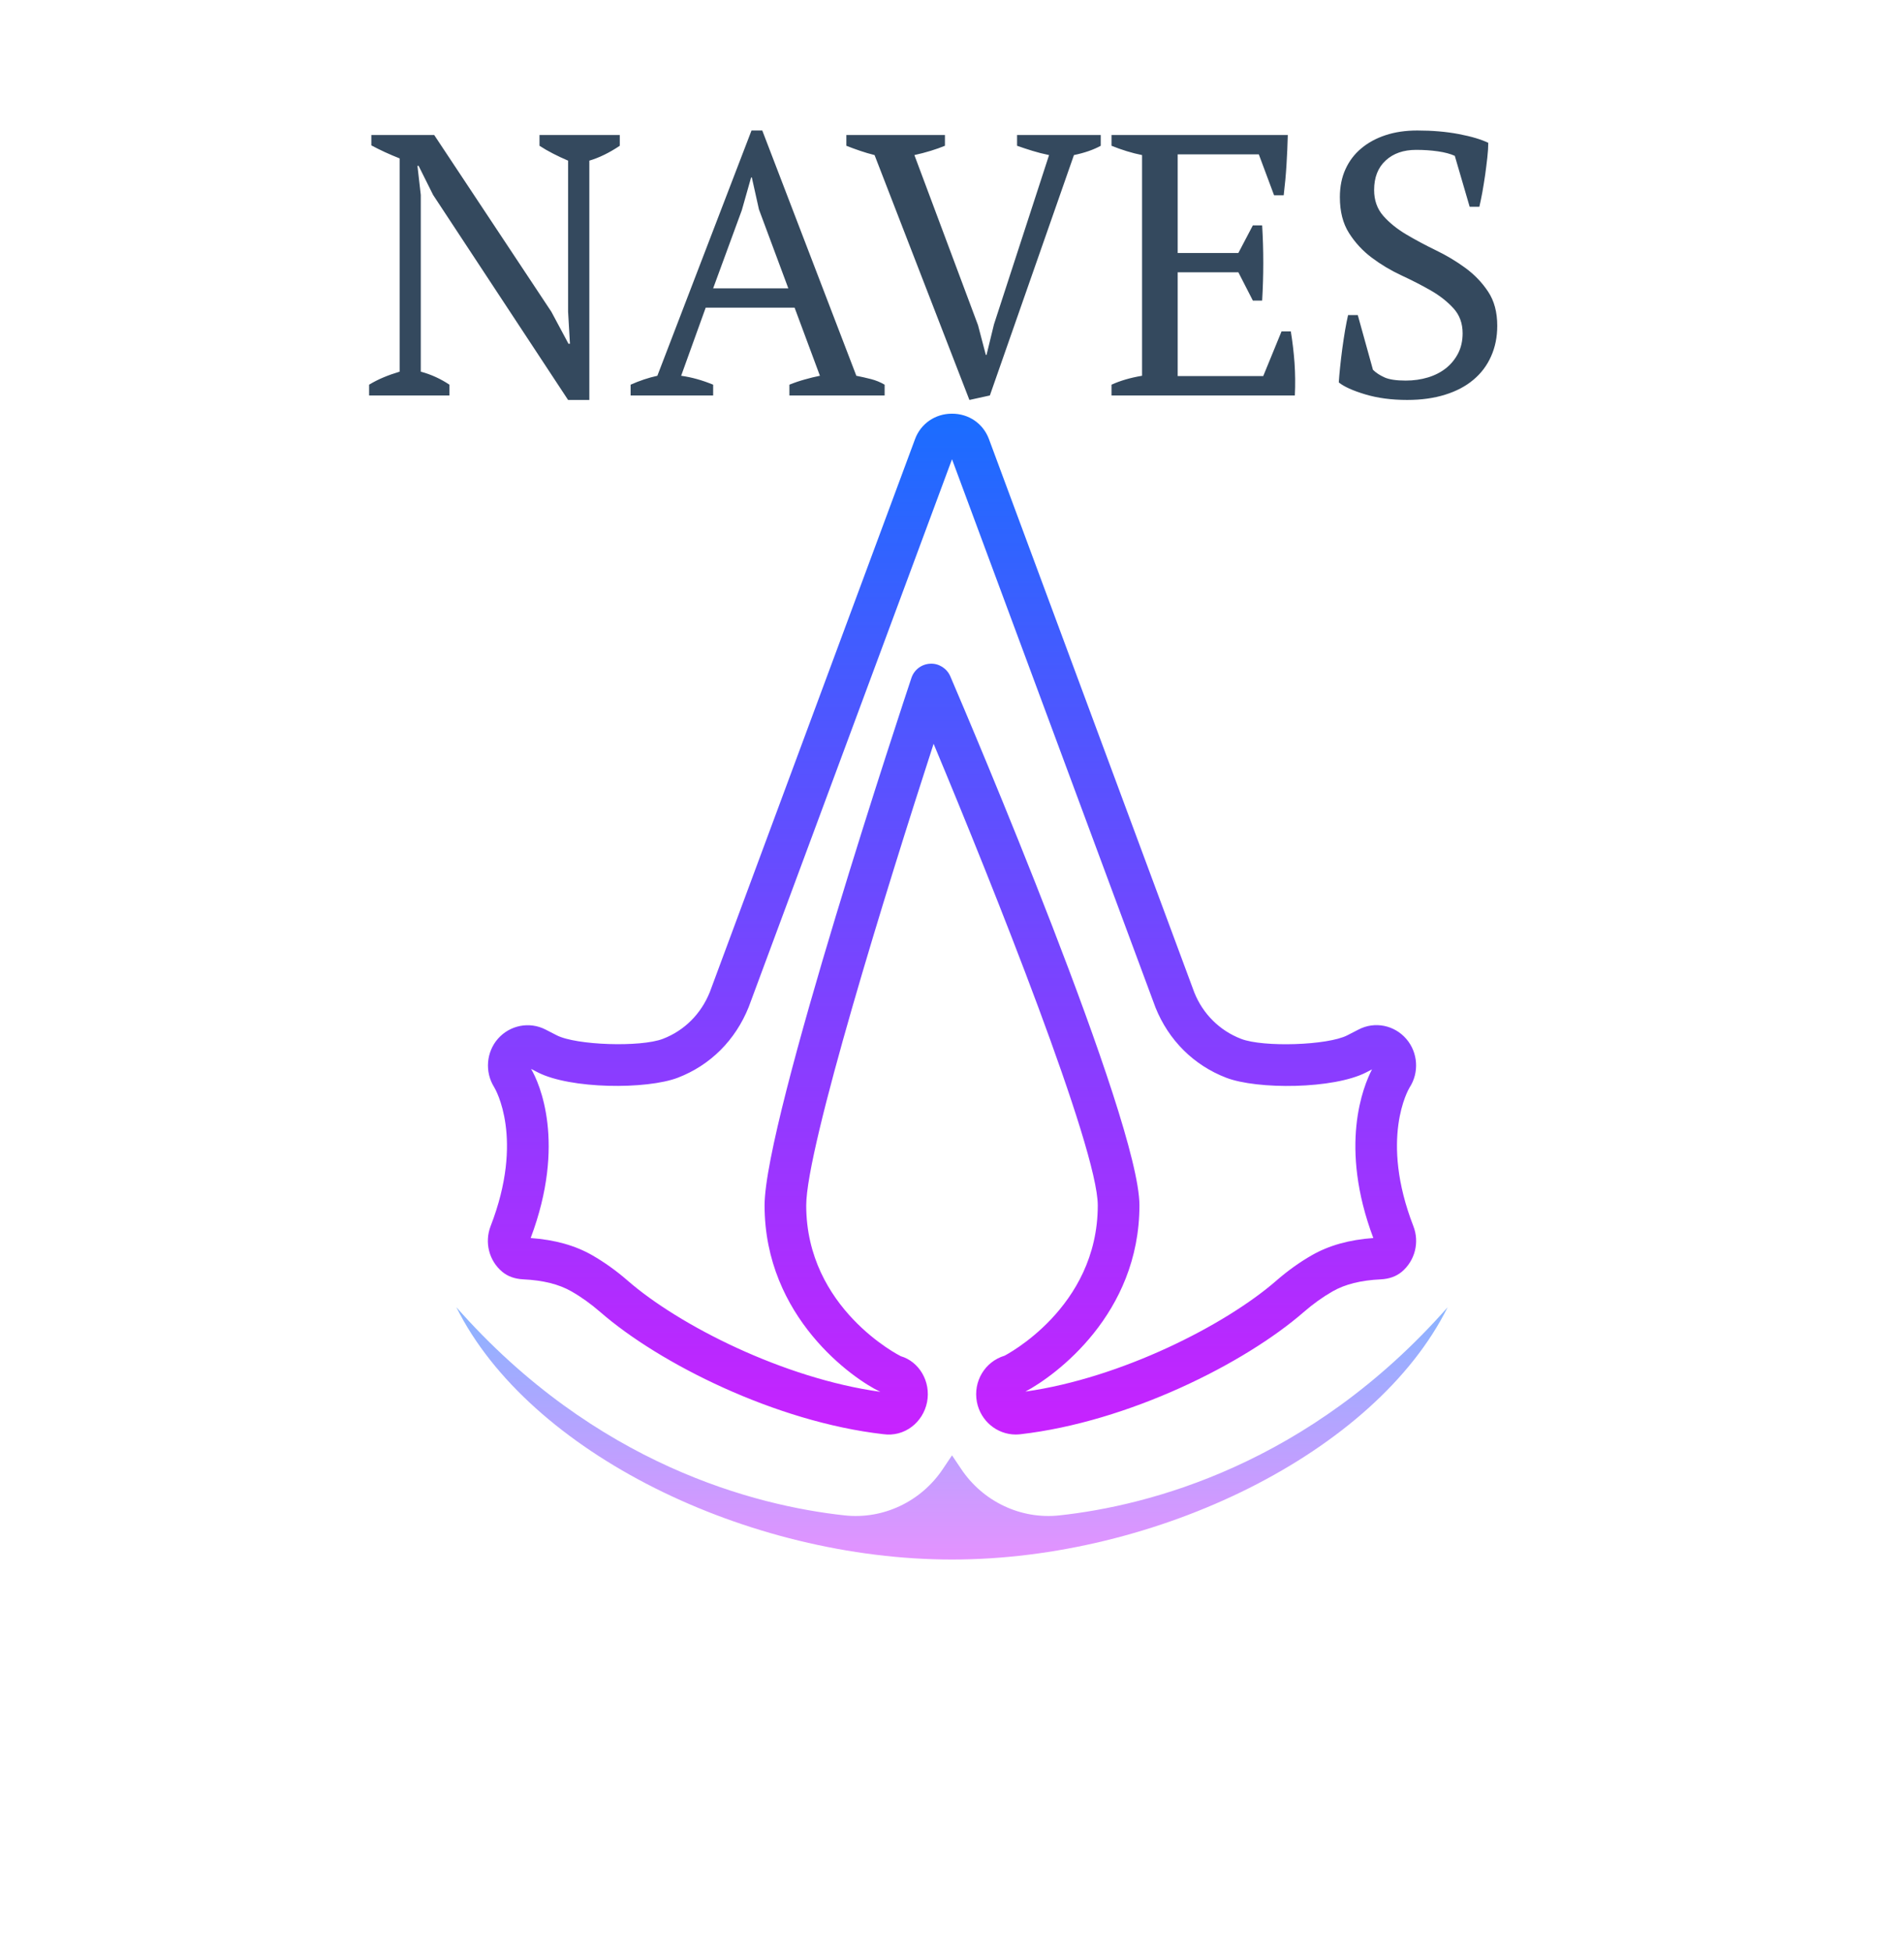 <svg xmlns="http://www.w3.org/2000/svg" x="0px" y="0px"
width="160" height="164"
viewBox="0 0 172 172"
style=" fill:#000000;"><defs><linearGradient x1="86" y1="128.704" x2="86" y2="161.25" gradientUnits="userSpaceOnUse" id="color-1_sQ0jBs9KfjXV_gr1"><stop offset="0" stop-color="#8ab4ff"></stop><stop offset="1" stop-color="#e492ff"></stop></linearGradient><linearGradient x1="86" y1="13.435" x2="86" y2="145.133" gradientUnits="userSpaceOnUse" id="color-2_sQ0jBs9KfjXV_gr2"><stop offset="0" stop-color="#1a6dff"></stop><stop offset="1" stop-color="#c822ff"></stop></linearGradient></defs><g transform="translate(25.8,25.8) scale(0.7,0.7)"><g fill="none" fill-rule="nonzero" stroke="none" stroke-width="none" stroke-linecap="butt" stroke-linejoin="miter" stroke-miterlimit="10" stroke-dasharray="" stroke-dashoffset="0" font-family="none" font-weight="none" font-size="none" text-anchor="none" style="mix-blend-mode: normal"><path d="M0,172v-172h172v172z" fill="none" stroke="none" stroke-width="1"></path><g stroke="none" stroke-width="1"><path d="M149.963,128.704c-9.352,18.812 -37.625,32.546 -63.962,32.546c-26.337,0 -54.61,-13.733 -63.962,-32.546c17.979,20.398 38.727,25.612 50.068,26.848c5.026,0.564 9.944,-1.801 12.739,-6.02l1.156,-1.72l1.156,1.72c2.795,4.219 7.713,6.584 12.739,6.02c11.341,-1.236 32.089,-6.45 50.068,-26.848z" fill="url(#color-1_sQ0jBs9KfjXV_gr1)"></path><path d="M94.232,145.125c-2.432,0 -4.545,-1.76 -5.018,-4.19c-0.508,-2.653 1.032,-5.219 3.58,-5.982v0c-0.04,0.003 12.018,-6.082 12.018,-19.39c0,-7.369 -13.429,-41.003 -21.186,-59.544c-6.05,18.616 -16.439,52.116 -16.439,59.544c0,13.327 12.086,19.406 12.207,19.457c2.36,0.696 3.9,3.265 3.389,5.91c-0.516,2.647 -2.932,4.542 -5.66,4.149c-13.897,-1.591 -28.901,-9.127 -36.504,-15.746c-1.207,-1.048 -2.462,-1.948 -3.733,-2.674c-1.613,-0.922 -3.647,-1.43 -6.213,-1.553c-1.099,-0.056 -2.013,-0.382 -2.714,-0.973c-1.707,-1.422 -2.311,-3.792 -1.502,-5.891c4.383,-11.296 0.613,-17.676 0.449,-17.942c-1.215,-1.948 -1.013,-4.507 0.489,-6.224c1.543,-1.76 4.066,-2.255 6.138,-1.199l1.446,0.742c2.502,1.293 10.831,1.569 13.714,0.462c2.771,-1.064 4.923,-3.214 6.058,-6.044l26.485,-71.337c0.734,-1.975 2.588,-3.255 4.727,-3.263c2.201,-0.016 4.037,1.263 4.792,3.241l26.518,71.426c1.11,2.765 3.263,4.913 6.036,5.98c2.876,1.113 11.207,0.836 13.712,-0.46l1.438,-0.739c2.086,-1.091 4.636,-0.586 6.181,1.22c1.502,1.75 1.672,4.324 0.411,6.259c-0.126,0.207 -3.892,6.584 0.486,17.869c0.817,2.094 0.215,4.467 -1.497,5.904c-0.718,0.594 -1.623,0.916 -2.712,0.97c-2.564,0.121 -4.596,0.629 -6.216,1.553c-1.266,0.726 -2.521,1.623 -3.736,2.679c-7.606,6.617 -22.61,14.155 -36.566,15.751c-0.245,0.024 -0.411,0.032 -0.578,0.032zM31.627,119.776c3.144,0.234 5.73,0.959 7.928,2.212c1.58,0.906 3.123,2.01 4.593,3.289c6.622,5.765 20.148,12.62 32.599,14.338c-3.437,-1.61 -14.934,-9.592 -14.934,-24.053c0,-11.059 18.176,-65.717 18.95,-68.037c0.352,-1.059 1.322,-1.79 2.438,-1.836c1.078,-0.062 2.142,0.599 2.58,1.626c2.502,5.829 24.408,57.263 24.408,68.246c0,14.026 -10.82,21.96 -14.717,24.026c12.368,-1.752 25.789,-8.57 32.379,-14.306c1.478,-1.285 3.023,-2.392 4.596,-3.289c2.212,-1.263 4.811,-1.989 7.925,-2.215c-4.467,-11.865 -1.295,-19.587 -0.169,-21.755l-0.72,0.374c-4.219,2.185 -14.093,2.249 -18.108,0.699c-4.179,-1.61 -7.418,-4.827 -9.116,-9.06l-26.257,-70.722l-26.233,70.654c-1.723,4.3 -4.961,7.517 -9.143,9.127c-4.021,1.54 -13.889,1.481 -18.108,-0.701l-0.841,-0.433c1.078,1.806 4.558,9.578 -0.048,21.814zM140.927,97.653v0z" fill="url(#color-2_sQ0jBs9KfjXV_gr2)"></path></g><g fill="#34495e" stroke="none" stroke-width="1"><path d="M32.766,-21.124v-1.39h10.36v1.39c-1.34,0.9 -2.65,1.54 -3.93,1.92v0v30.87h-2.74l-17.42,-26.45l-1.87,-3.75h-0.15l0.43,3.75v22.8c1.313,0.353 2.547,0.913 3.7,1.68v0v1.39h-10.37v-1.39c0.58,-0.353 1.197,-0.667 1.85,-0.94c0.653,-0.273 1.35,-0.52 2.09,-0.74v0v-27.51c-0.64,-0.253 -1.273,-0.523 -1.9,-0.81c-0.62,-0.287 -1.203,-0.577 -1.75,-0.87v0v-1.34h8.11l15.12,22.8l2.21,4.13h0.19l-0.24,-4.13v-19.49c-0.673,-0.287 -1.32,-0.59 -1.94,-0.91c-0.627,-0.32 -1.21,-0.657 -1.75,-1.01zM55.176,9.696v1.39h-10.65v-1.39c1.147,-0.513 2.297,-0.897 3.45,-1.15v0l12.15,-31.64h1.39l12.14,31.64c0.64,0.127 1.273,0.27 1.9,0.43c0.62,0.16 1.203,0.4 1.75,0.72v0v1.39h-12.29v-1.39c0.64,-0.26 1.297,-0.483 1.97,-0.67c0.673,-0.193 1.33,-0.353 1.97,-0.48v0l-3.27,-8.79h-11.47l-3.17,8.79c1.347,0.187 2.723,0.57 4.13,1.15zM58.876,-12.814l-3.7,10.08h9.7l-3.79,-10.18l-0.92,-4.13h-0.09zM91.416,1.916l7.11,-21.84c-0.773,-0.16 -1.493,-0.343 -2.16,-0.55c-0.673,-0.207 -1.33,-0.423 -1.97,-0.65v0v-1.39h10.8v1.39c-0.927,0.513 -2.08,0.913 -3.46,1.2v0l-10.85,31.01l-2.64,0.58l-12.24,-31.59c-0.64,-0.16 -1.263,-0.343 -1.87,-0.55c-0.607,-0.207 -1.197,-0.423 -1.77,-0.65v0v-1.39h12.72v1.39c-0.547,0.227 -1.157,0.443 -1.83,0.65c-0.673,0.207 -1.377,0.39 -2.11,0.55v0l8.21,21.94l1.01,3.84h0.09zM106.586,-22.514h22.75c-0.033,1.28 -0.09,2.567 -0.17,3.86c-0.08,1.3 -0.2,2.607 -0.36,3.92v0h-1.24l-1.97,-5.28h-10.47v12.72h7.83l1.87,-3.56h1.2c0.193,3.173 0.193,6.407 0,9.7v0h-1.2l-1.87,-3.65h-7.83v13.39h11.04l2.36,-5.76h1.2c0.22,1.347 0.38,2.707 0.48,4.08c0.093,1.38 0.107,2.773 0.04,4.18v0h-23.66v-1.39c1.12,-0.513 2.433,-0.897 3.94,-1.15v0v-28.47c-0.64,-0.127 -1.297,-0.293 -1.97,-0.5c-0.673,-0.207 -1.33,-0.44 -1.97,-0.7v0zM138.366,0.716l1.96,7.06c0.387,0.38 0.883,0.707 1.49,0.98c0.607,0.273 1.52,0.41 2.74,0.41v0c1.02,0 1.98,-0.137 2.88,-0.41c0.893,-0.273 1.67,-0.673 2.33,-1.2c0.653,-0.527 1.173,-1.167 1.56,-1.92c0.38,-0.753 0.57,-1.61 0.57,-2.57v0c0,-1.28 -0.39,-2.35 -1.17,-3.21c-0.787,-0.867 -1.763,-1.637 -2.93,-2.31c-1.167,-0.667 -2.44,-1.32 -3.82,-1.96c-1.373,-0.64 -2.643,-1.4 -3.81,-2.28c-1.173,-0.88 -2.15,-1.937 -2.93,-3.17c-0.787,-1.233 -1.18,-2.777 -1.18,-4.63v0c0,-1.347 0.24,-2.547 0.72,-3.6c0.48,-1.06 1.16,-1.957 2.04,-2.69c0.88,-0.74 1.93,-1.31 3.15,-1.71c1.213,-0.4 2.573,-0.6 4.08,-0.6v0c1.947,0 3.73,0.153 5.35,0.46c1.613,0.307 2.883,0.683 3.81,1.13v0c0,0.54 -0.04,1.17 -0.12,1.89c-0.08,0.72 -0.173,1.467 -0.28,2.24c-0.113,0.767 -0.233,1.51 -0.36,2.23c-0.133,0.72 -0.263,1.35 -0.39,1.89v0h-1.25l-1.92,-6.57c-0.573,-0.26 -1.3,-0.453 -2.18,-0.58c-0.88,-0.127 -1.817,-0.19 -2.81,-0.19v0c-1.633,0 -2.943,0.457 -3.93,1.37c-0.993,0.913 -1.49,2.183 -1.49,3.81v0c0,1.313 0.39,2.42 1.17,3.32c0.787,0.893 1.773,1.693 2.96,2.4c1.18,0.7 2.45,1.38 3.81,2.04c1.36,0.653 2.633,1.413 3.82,2.28c1.18,0.86 2.163,1.883 2.95,3.07c0.787,1.18 1.18,2.65 1.18,4.41v0c0,1.44 -0.267,2.753 -0.8,3.94c-0.527,1.187 -1.287,2.193 -2.28,3.02c-0.987,0.833 -2.2,1.473 -3.64,1.92c-1.44,0.453 -3.073,0.68 -4.9,0.68v0c-2.013,0 -3.82,-0.24 -5.42,-0.72c-1.6,-0.48 -2.737,-0.993 -3.41,-1.54v0c0.033,-0.547 0.09,-1.203 0.17,-1.97c0.08,-0.767 0.173,-1.557 0.28,-2.37c0.113,-0.82 0.233,-1.613 0.36,-2.38c0.133,-0.767 0.263,-1.423 0.39,-1.97v0z"></path></g><path d="M0.776,21.666v-54.76h165.59v54.76z" fill="#ff0000" stroke="#50e3c2" stroke-width="3" opacity="0"></path></g></g></svg>
